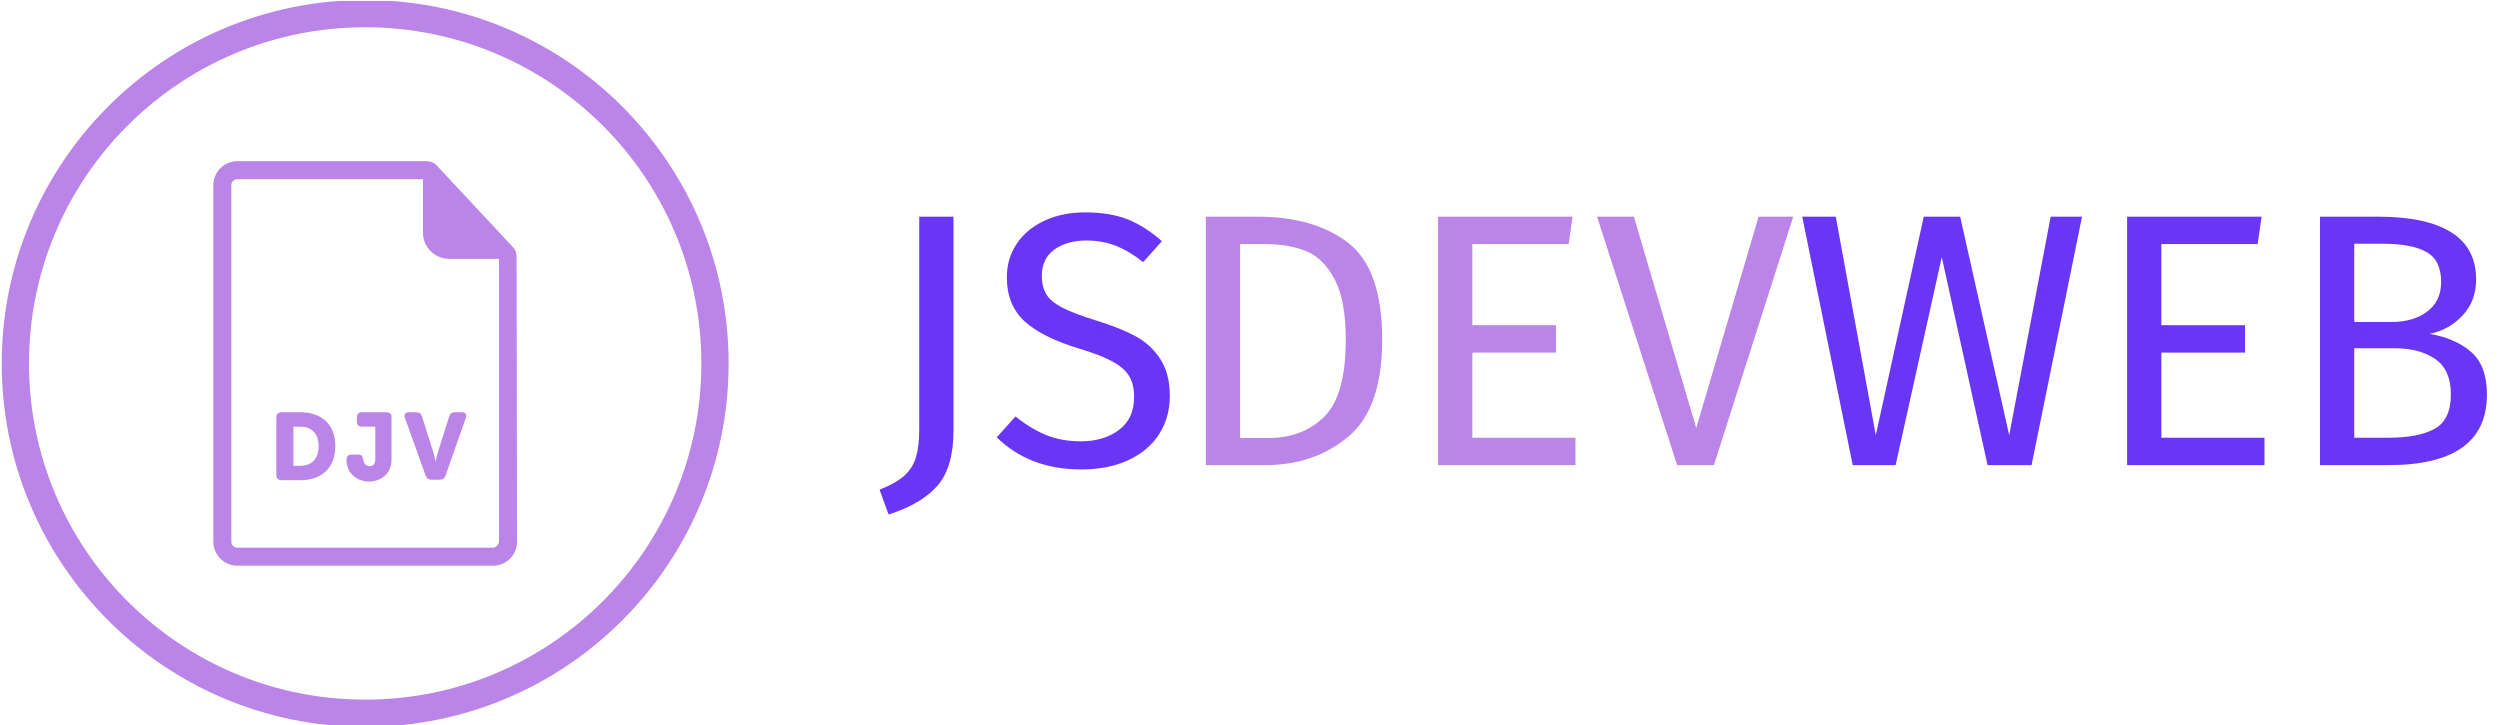 <svg xmlns="http://www.w3.org/2000/svg" version="1.1" xmlns:xlink="http://www.w3.org/1999/xlink" xmlns:svgjs="http://svgjs.dev/svgjs" width="1000" height="290" viewBox="0 0 1000 290"><g transform="matrix(1,0,0,1,-0.606,0.376)"><svg viewBox="0 0 396 115" data-background-color="#ffffff" preserveAspectRatio="xMidYMid meet" height="290" width="1000" xmlns="http://www.w3.org/2000/svg" xmlns:xlink="http://www.w3.org/1999/xlink"><defs></defs><g id="tight-bounds" transform="matrix(1,0,0,1,0.24,-0.149)"><svg viewBox="0 0 395.52 115.298" height="115.298" width="395.52"><g><svg viewBox="0 0 607.299 177.034" height="115.298" width="395.52"><g transform="matrix(1,0,0,1,211.779,51.722)"><svg viewBox="0 0 395.52 73.589" height="73.589" width="395.52"><g><svg viewBox="0 0 395.52 73.589" height="73.589" width="395.52"><g><svg viewBox="0 0 395.52 73.589" height="73.589" width="395.52"><g transform="matrix(1,0,0,1,0,0)"><svg width="395.52" viewBox="0.25 -35.05 222.9 41.9" height="73.589" data-palette-color="#6936f5"><g class="undefined-text-0" data-fill-palette-color="primary" id="text-0"><path d="M10.5-34.45L10.5-4.8Q10.5 0.3 8.28 2.85 6.05 5.4 1.5 6.85L1.5 6.85 0.25 3.4Q2.55 2.5 3.7 1.45 4.85 0.4 5.3-1.1 5.75-2.6 5.75-5L5.75-5 5.75-34.45 10.5-34.45ZM28.75-35.05Q32.2-35.05 34.65-34.08 37.1-33.1 39.4-31.05L39.4-31.05 36.8-28.15Q34.85-29.7 32.97-30.43 31.1-31.15 28.95-31.15L28.95-31.15Q26.25-31.15 24.5-29.9 22.75-28.65 22.75-26.25L22.75-26.25Q22.75-24.75 23.35-23.73 23.95-22.7 25.57-21.85 27.2-21 30.3-20.05L30.3-20.05Q33.55-19.05 35.7-17.9 37.85-16.75 39.17-14.73 40.5-12.7 40.5-9.6L40.5-9.6Q40.5-6.6 39.02-4.3 37.55-2 34.77-0.7 32 0.6 28.2 0.6L28.2 0.6Q21.05 0.6 16.5-3.85L16.5-3.85 19.1-6.75Q21.2-5.05 23.35-4.17 25.5-3.3 28.15-3.3L28.15-3.3Q31.35-3.3 33.45-4.88 35.55-6.45 35.55-9.45L35.55-9.45Q35.55-11.15 34.9-12.28 34.25-13.4 32.67-14.3 31.1-15.2 28.1-16.1L28.1-16.1Q22.8-17.7 20.35-19.95 17.9-22.2 17.9-26.05L17.9-26.05Q17.9-28.65 19.27-30.7 20.65-32.75 23.12-33.9 25.6-35.05 28.75-35.05L28.75-35.05Z" fill="#6936f5" data-fill-palette-color="primary"></path><path d="M52.7-34.45Q60.5-34.45 65.23-30.83 69.95-27.2 69.95-17.4L69.95-17.4Q69.95-7.85 65.23-3.93 60.5 0 53.75 0L53.75 0 45.5 0 45.5-34.45 52.7-34.45ZM53.75-30.65L50.25-30.65 50.25-3.75 54.1-3.75Q58.9-3.75 61.9-6.7 64.9-9.65 64.9-17.4L64.9-17.4Q64.9-22.85 63.35-25.78 61.8-28.7 59.4-29.68 57-30.65 53.75-30.65L53.75-30.65ZM77.7-34.45L96.35-34.45 95.8-30.65 82.45-30.65 82.45-19.4 94.05-19.4 94.05-15.6 82.45-15.6 82.45-3.8 96.75-3.8 96.75 0 77.7 0 77.7-34.45ZM122.15-34.45L126.95-34.45 115.95 0 110.85 0 99.75-34.45 104.85-34.45 113.5-5.15 122.15-34.45Z" fill="#bb84e8" data-fill-palette-color="secondary"></path><path d="M162.65-34.45L167-34.45 160 0 153.9 0 147.55-28.85 141.15 0 135.2 0 128.2-34.45 132.85-34.45 138.4-4.15 145.05-34.45 150.1-34.45 156.9-4.15 162.65-34.45ZM173.25-34.45L191.9-34.45 191.35-30.65 178-30.65 178-19.4 189.6-19.4 189.6-15.6 178-15.6 178-3.8 192.3-3.8 192.3 0 173.25 0 173.25-34.45ZM215.2-18.2Q218.75-17.6 220.95-15.7 223.15-13.8 223.15-9.8L223.15-9.8Q223.15 0 209.5 0L209.5 0 200 0 200-34.45 208.15-34.45Q214.7-34.45 218.17-32.3 221.65-30.15 221.65-25.75L221.65-25.75Q221.65-22.75 219.77-20.75 217.9-18.75 215.2-18.2L215.2-18.2ZM208.65-30.7L204.75-30.7 204.75-19.85 209.95-19.85Q212.95-19.85 214.87-21.3 216.8-22.75 216.8-25.4L216.8-25.4Q216.8-28.4 214.77-29.55 212.75-30.7 208.65-30.7L208.65-30.7ZM209.5-3.8Q213.7-3.8 215.92-5.05 218.15-6.3 218.15-9.8L218.15-9.8Q218.15-13.2 216-14.7 213.85-16.2 210.4-16.2L210.4-16.2 204.75-16.2 204.75-3.8 209.5-3.8Z" fill="#6936f5" data-fill-palette-color="primary"></path></g></svg></g></svg></g></svg></g></svg></g><g><svg viewBox="0 0 177.034 177.034" height="177.034" width="177.034"><g><svg></svg></g><g id="icon-0"><svg viewBox="0 0 177.034 177.034" height="177.034" width="177.034"><g><path d="M0 88.517c0-48.887 39.63-88.517 88.517-88.517 48.887 0 88.517 39.63 88.517 88.517 0 48.887-39.63 88.517-88.517 88.517-48.887 0-88.517-39.63-88.517-88.517zM88.517 170.398c45.221 0 81.881-36.659 81.881-81.881 0-45.221-36.659-81.881-81.881-81.881-45.221 0-81.881 36.659-81.881 81.881 0 45.221 36.659 81.881 81.881 81.881z" data-fill-palette-color="accent" fill="#bb84e8" stroke="transparent"></path></g><g transform="matrix(1,0,0,1,51.534,39.261)"><svg viewBox="0 0 73.967 98.513" height="98.513" width="73.967"><g><svg xmlns="http://www.w3.org/2000/svg" xmlns:xlink="http://www.w3.org/1999/xlink" version="1.1" x="0" y="0" viewBox="16.3 5.1 67.5 89.9" style="enable-background:new 0 0 100 100;" xml:space="preserve" height="98.513" width="73.967" class="icon-x-0" data-fill-palette-color="accent" id="x-0"><g fill="#bb84e8" data-fill-palette-color="accent"><g fill="#bb84e8" data-fill-palette-color="accent"><path d="M83.7 26.3c0-0.8-0.3-1.6-0.9-2.2L66 6.1c-0.6-0.7-1.5-1-2.4-1h-42c-2.9 0-5.3 2.4-5.3 5.3v79.3c0 2.9 2.4 5.3 5.3 5.3h56.9c2.9 0 5.3-2.4 5.3-5.3L83.7 26.3zM78.4 91H21.6c-0.7 0-1.3-0.6-1.3-1.3V10.4c0-0.7 0.6-1.3 1.3-1.3h41.3V21c0 3.2 2.6 5.8 5.8 5.8h11.1l0 62.9C79.7 90.4 79.1 91 78.4 91z" fill="#bb84e8" data-fill-palette-color="accent"></path><path d="M35.7 60.9h-4.2c-0.8 0-1.2 0.4-1.2 1.2v12.7c0 0.8 0.4 1.2 1.2 1.2h4.2c4.7 0 7.7-2.8 7.7-7.5C43.5 63.7 40.4 60.9 35.7 60.9zM35.6 72.8h-1.5v-8.7h1.5c2.5 0 4.1 1.5 4.1 4.3C39.7 71.3 38.1 72.8 35.6 72.8z" fill="#bb84e8" data-fill-palette-color="accent"></path><path d="M54.8 60.9h-5.4c-0.8 0-1.2 0.4-1.2 1.2v0.8c0 0.8 0.4 1.2 1.2 1.2h2.9v7.2c0 1.1-0.5 1.6-1.3 1.6-0.9 0-1.3-0.8-1.4-1.5-0.1-0.8-0.4-1.1-1.1-1.1h-1.4c-0.8 0-1.2 0.4-1.2 1.2 0 3.1 2.5 4.8 5 4.8 2.5 0 5-1.6 5-4.9v-9.2C56 61.3 55.6 60.9 54.8 60.9z" fill="#bb84e8" data-fill-palette-color="accent"></path><path d="M71.5 60.9H70c-0.7 0-1.1 0.3-1.3 1l-2.4 7.6c-0.3 0.9-0.6 2.4-0.6 2.4h0c0 0-0.3-1.5-0.6-2.4l-2.4-7.6c-0.2-0.7-0.6-1-1.3-1h-1.6c-0.9 0-1.2 0.5-0.9 1.3L63.5 75c0.2 0.6 0.7 0.9 1.3 0.9h1.8c0.7 0 1.1-0.3 1.3-0.9l4.5-12.8C72.7 61.4 72.4 60.9 71.5 60.9z" fill="#bb84e8" data-fill-palette-color="accent"></path></g></g></svg></g></svg></g></svg></g></svg></g></svg></g></svg><rect width="395.52" height="115.298" fill="none" stroke="none" visibility="hidden"></rect></g></svg></g></svg>